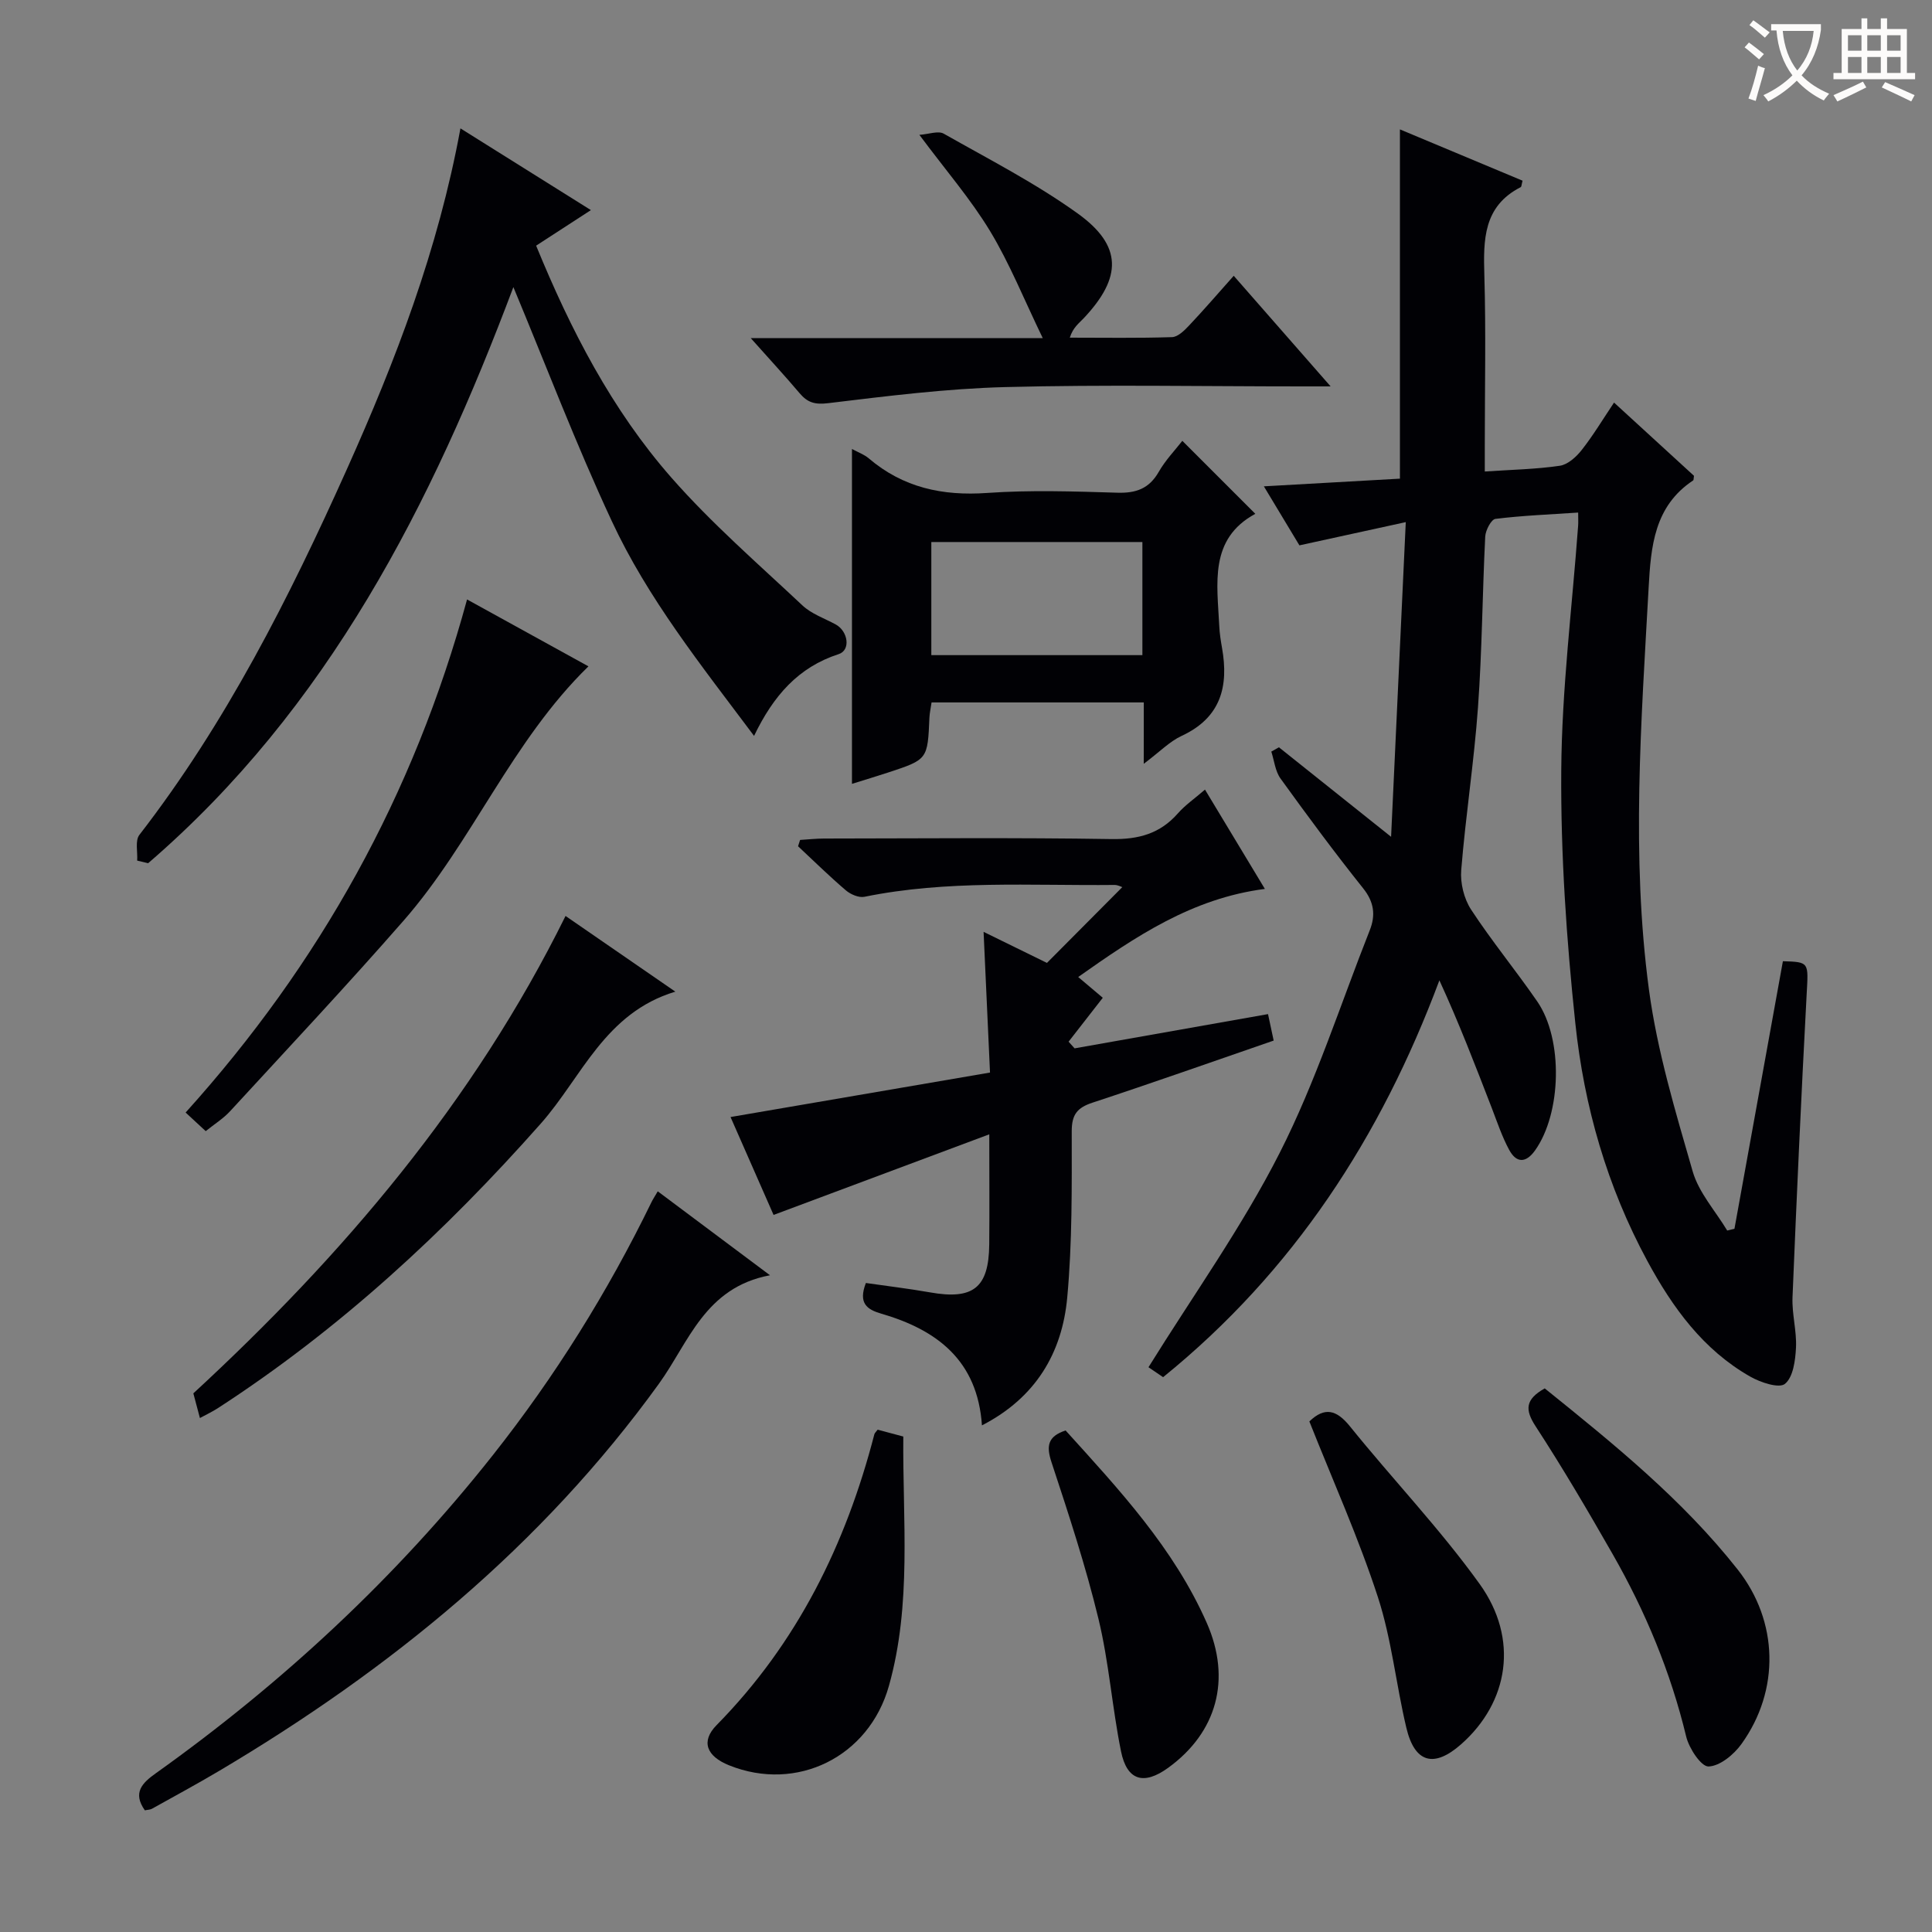 <svg enable-background="new 0 0 400 400" viewBox="0 0 400 400" xmlns="http://www.w3.org/2000/svg"><rect x="0" y="0" width="400" height="400" fill="#808080" stroke="none"/><g fill="#010105"><path d="m326.74 106.12c-5.96.4-11.57.62-17.13 1.31-.87.11-2.04 2.35-2.11 3.65-.59 11.79-.65 23.62-1.5 35.39-.81 11.25-2.56 22.43-3.47 33.68-.22 2.67.57 5.91 2.03 8.15 4.28 6.54 9.27 12.6 13.71 19.04 5.42 7.86 5.02 23.17-.46 30.85-1.93 2.7-3.89 2.58-5.35-.12-1.49-2.75-2.49-5.78-3.62-8.71-3.4-8.78-6.77-17.57-10.83-26.39-12.12 32.45-30.22 60.29-57.2 82.16-1.37-.93-2.56-1.75-3.03-2.06 9.24-14.88 19.37-29.03 27.16-44.37 7.48-14.72 12.55-30.67 18.65-46.09 1.24-3.12.92-5.84-1.37-8.7-5.91-7.4-11.55-15.03-17.1-22.72-1.1-1.52-1.3-3.7-1.91-5.58.53-.3 1.05-.59 1.58-.89 7.46 5.95 14.92 11.91 23.22 18.53 1.01-21.75 1.99-42.73 3.04-65.15-7.86 1.72-14.43 3.15-22.02 4.81-1.79-2.96-4.39-7.28-7.36-12.22 9.99-.56 19.23-1.09 28.17-1.59 0-24.27 0-48.01 0-72.31 8.31 3.48 16.87 7.05 25.39 10.62-.21.75-.2 1.24-.39 1.34-7.74 3.96-7.74 10.88-7.52 18.28.34 11.66.09 23.33.09 34.99v5.6c5.64-.38 10.63-.47 15.53-1.19 1.66-.24 3.41-1.83 4.54-3.27 2.34-2.97 4.3-6.24 6.69-9.81 5.84 5.35 11.3 10.35 16.55 15.16-.1.64-.06.88-.15.94-8.08 5.35-8.77 13.66-9.24 22.26-1.53 27.75-3.64 55.55.07 83.21 1.71 12.72 5.48 25.21 9.05 37.6 1.27 4.41 4.71 8.19 7.15 12.25.5-.12 1-.25 1.5-.37 3.35-18.47 6.69-36.95 10.03-55.39 5.51.16 5.28.22 4.92 6.82-1.12 20.91-2.07 41.84-2.93 62.77-.14 3.46.89 6.97.72 10.42-.13 2.63-.58 6.1-2.28 7.49-1.21 1-5.05-.28-7.18-1.49-9.75-5.54-16.08-14.28-21.3-23.92-8.34-15.4-13.12-32.04-14.93-49.29-1.83-17.33-3.03-34.82-2.91-52.22.11-16.9 2.25-33.79 3.49-50.69.06-.76.01-1.55.01-2.78z"/><path d="m223.23 202.28c1.9 1.61 3.4 2.87 5.09 4.3-2.4 3.08-4.74 6.09-7.08 9.09.41.46.83.92 1.24 1.38 13.17-2.33 26.33-4.66 40.05-7.09.39 1.84.75 3.52 1.17 5.48-12.75 4.4-25.08 8.76-37.5 12.85-3.18 1.05-4.31 2.45-4.31 5.94.01 11.47.12 22.99-.93 34.4-1.05 11.47-6.52 20.75-17.66 26.48-.91-13.45-9.32-19.78-20.84-23.13-2.96-.86-4.81-2.14-3.19-6.35 4.27.62 8.79 1.15 13.27 1.94 8.94 1.59 12.18-.93 12.27-9.9.07-7.1.01-14.21.01-22.82-15.37 5.75-29.74 11.11-44.66 16.69-2.79-6.34-5.95-13.54-8.91-20.27 17.88-3.06 35.56-6.09 53.72-9.21-.46-10.1-.88-19.3-1.33-29.13 4.9 2.4 9.2 4.51 13.12 6.43 5.29-5.33 10.41-10.47 15.6-15.69-.24-.07-.93-.46-1.62-.45-17.28.18-34.62-1.05-51.76 2.45-1.16.24-2.87-.49-3.85-1.33-3.41-2.91-6.62-6.06-9.9-9.13.14-.44.28-.87.42-1.31 1.67-.1 3.34-.29 5-.29 19.83-.02 39.66-.21 59.49.11 5.59.09 10.02-1.11 13.72-5.31 1.51-1.72 3.46-3.06 5.62-4.93 4.11 6.81 8.02 13.29 12.4 20.56-15.09 1.95-26.78 9.86-38.65 18.24z"/><path d="m106.29 59.44c-16.86 44.87-38.34 87.17-75.62 119.28-.76-.18-1.51-.36-2.27-.54.12-1.8-.46-4.15.46-5.33 17.95-23.2 31.04-49.14 42.97-75.73 10.07-22.46 18.87-45.35 23.5-70.54 9.07 5.68 17.82 11.16 27.01 16.92-3.91 2.54-7.48 4.85-11.34 7.36 7.14 17.42 15.67 33.99 28.04 48.07 8.3 9.45 17.9 17.78 27.09 26.41 1.87 1.76 4.54 2.67 6.87 3.93 2.6 1.41 3.17 5.34.64 6.16-8.35 2.7-13.52 8.61-17.52 16.93-11-14.69-22.03-28.49-29.47-44.5-7.4-15.87-13.63-32.27-20.36-48.42z"/><path d="m236.81 145.43c-15.21 0-29.47 0-43.94 0-.17 1.18-.39 2.14-.44 3.1-.37 8.7-.36 8.71-8.49 11.39-2.49.82-5 1.57-7.55 2.37 0-23.3 0-46.12 0-69.33 1.27.69 2.53 1.13 3.48 1.94 7.11 6.06 15.26 7.81 24.5 7.16 8.95-.63 17.98-.32 26.96-.05 3.9.12 6.6-.85 8.59-4.34 1.38-2.41 3.37-4.47 4.87-6.4 5.19 5.18 10.19 10.18 15.11 15.11-9.63 5.21-7.88 14.48-7.46 23.29.07 1.48.3 2.97.56 4.43 1.43 8.02-.23 14.49-8.36 18.26-2.48 1.15-4.51 3.28-7.84 5.78.01-4.89.01-8.82.01-12.71zm-.29-9.79c0-8.1 0-15.65 0-23.42-14.7 0-29.1 0-43.7 0v23.42z"/><path d="m29.99 374.81c-2.58-3.65-.55-5.67 2.28-7.68 26.3-18.76 49.76-40.54 69.82-65.92 12.83-16.24 23.72-33.69 32.78-52.29.28-.58.64-1.12 1.31-2.27 7.52 5.62 14.85 11.1 23.24 17.38-13.5 2.52-16.83 13.92-22.99 22.45-24.31 33.65-55.69 59.19-91.1 80.19-4.57 2.71-9.25 5.24-13.9 7.83-.39.2-.9.19-1.44.31z"/><path d="m155.43 70h60.46c-3.91-8.07-6.85-15.45-10.91-22.16-4.02-6.64-9.18-12.59-14.63-19.92 1.97-.14 3.89-.89 5.03-.25 9.37 5.31 19.04 10.27 27.75 16.53 9.28 6.67 9.19 13.24 1.25 21.68-1 1.06-2.22 1.91-2.89 4.03 7.06 0 14.12.12 21.17-.11 1.21-.04 2.55-1.37 3.52-2.4 3.08-3.26 6.01-6.66 9.25-10.3 6.57 7.52 12.96 14.8 20.06 22.9-2.68 0-4.27 0-5.87 0-20.49 0-41-.39-61.48.14-12.24.32-24.47 1.86-36.65 3.33-2.77.34-4.29-.11-5.94-2.06-3-3.55-6.17-6.97-10.12-11.41z"/><path d="m41.39 293.59c-.55-2.06-.93-3.5-1.36-5.11 30.97-28.58 58.03-60.33 77.06-98.84 7.57 5.22 14.76 10.17 22.73 15.67-14.62 4.4-19.39 17.75-27.85 27.31-19.88 22.46-41.65 42.57-66.84 58.91-1.09.71-2.29 1.27-3.74 2.06z"/><path d="m38.43 230.34c27.75-30.78 47.24-65.74 58.27-106.23 8.75 4.83 16.94 9.34 25.13 13.85-15.91 15.51-24.02 36.35-38.28 52.66-11.69 13.37-23.86 26.34-35.89 39.42-1.43 1.56-3.29 2.71-5.07 4.15-1.42-1.31-2.62-2.43-4.16-3.85z"/><path d="m319.82 287.45c14.31 11.53 28.54 23.03 39.96 37.52 8.43 10.7 8.79 24.96.77 36.11-1.57 2.19-4.47 4.58-6.82 4.65-1.53.04-4.03-3.75-4.62-6.18-3.22-13.37-8.43-25.89-15.22-37.77-5.11-8.94-10.33-17.84-15.95-26.47-2.26-3.46-2.16-5.58 1.88-7.86z"/><path d="m181.71 296c1.63.43 3.33.89 5.31 1.42-.16 17.32 1.79 34.67-2.98 51.63-4.14 14.73-19.09 22.07-33.09 16.44-4.67-1.88-5.91-4.95-2.58-8.33 16.68-16.96 26.76-37.42 32.65-60.19.07-.29.36-.52.69-.97z"/><path d="m271.09 294.29c3.14-3.02 5.59-2.47 8.41 1.03 8.84 10.96 18.64 21.21 26.84 32.62 8.19 11.39 6.02 24.5-3.83 33.19-5.61 4.95-9.61 3.89-11.34-3.41-2.14-8.99-3.05-18.34-5.9-27.08-3.99-12.24-9.3-24.05-14.18-36.35z"/><path d="m220.62 296.16c11.04 12.2 22.41 24.37 29.23 39.85 5.15 11.68 2.09 22.69-8 30-5.04 3.65-8.53 2.66-9.76-3.43-1.84-9.09-2.49-18.44-4.67-27.44-2.65-10.94-6.18-21.68-9.71-32.38-1.13-3.4-.79-5.37 2.91-6.6z"/></g><path d="m362.1 8.8c1.1.8 2.1 1.6 3.1 2.4l-1 1.1c-1.3-1.1-2.3-2-3-2.5zm1.9 4.8c.5.2.9.4 1.4.5-.6 2.3-1.3 4.5-1.9 6.8l-1.5-.5c.8-2.1 1.4-4.3 2-6.8zm-1-9.4c1.3.9 2.4 1.8 3.4 2.5l-1 1.1c-1.4-1.2-2.4-2.1-3.2-2.6zm3.7 2.2v-1.4h10.3v1.2c-.5 3.6-1.8 6.8-4 9.4 1.5 1.6 3.4 2.8 5.7 3.8-.3.4-.7.8-1.1 1.4-2.3-1.1-4.1-2.5-5.6-4.1-1.6 1.6-3.6 3.1-5.9 4.3-.3-.5-.7-.9-1-1.3 2.4-1.1 4.4-2.5 6-4.1-1.9-2.5-3-5.6-3.3-9.3h-1.1zm8.8 0h-6.4c.3 3.3 1.3 6 3 8.2 2-2.3 3.1-5.1 3.4-8.2z" fill="#fcfbfa"/><path d="m385.3 3.8h1.3v2.2h2.8v-2.2h1.3v2.2h4.1v9.1h1.7v1.3h-16.9v-1.3h1.7v-9.1h4.1v-2.2zm.4 13.1.7 1.2c-1.8.9-3.8 1.9-6 2.9-.2-.4-.5-.8-.8-1.3 2.3-1 4.3-1.9 6.1-2.8zm-3.1-6.4h2.8v-3.2h-2.8zm0 4.6h2.8v-3.3h-2.8zm4-4.6h2.8v-3.2h-2.8zm0 4.6h2.8v-3.3h-2.8zm3.7 1.9c2.1.9 4.1 1.8 6.1 2.7l-.7 1.3c-2.2-1.1-4.2-2-6.1-2.9zm3.2-9.7h-2.8v3.2h2.8zm-2.8 7.8h2.8v-3.3h-2.8z" fill="#fcfbfa"/></svg>